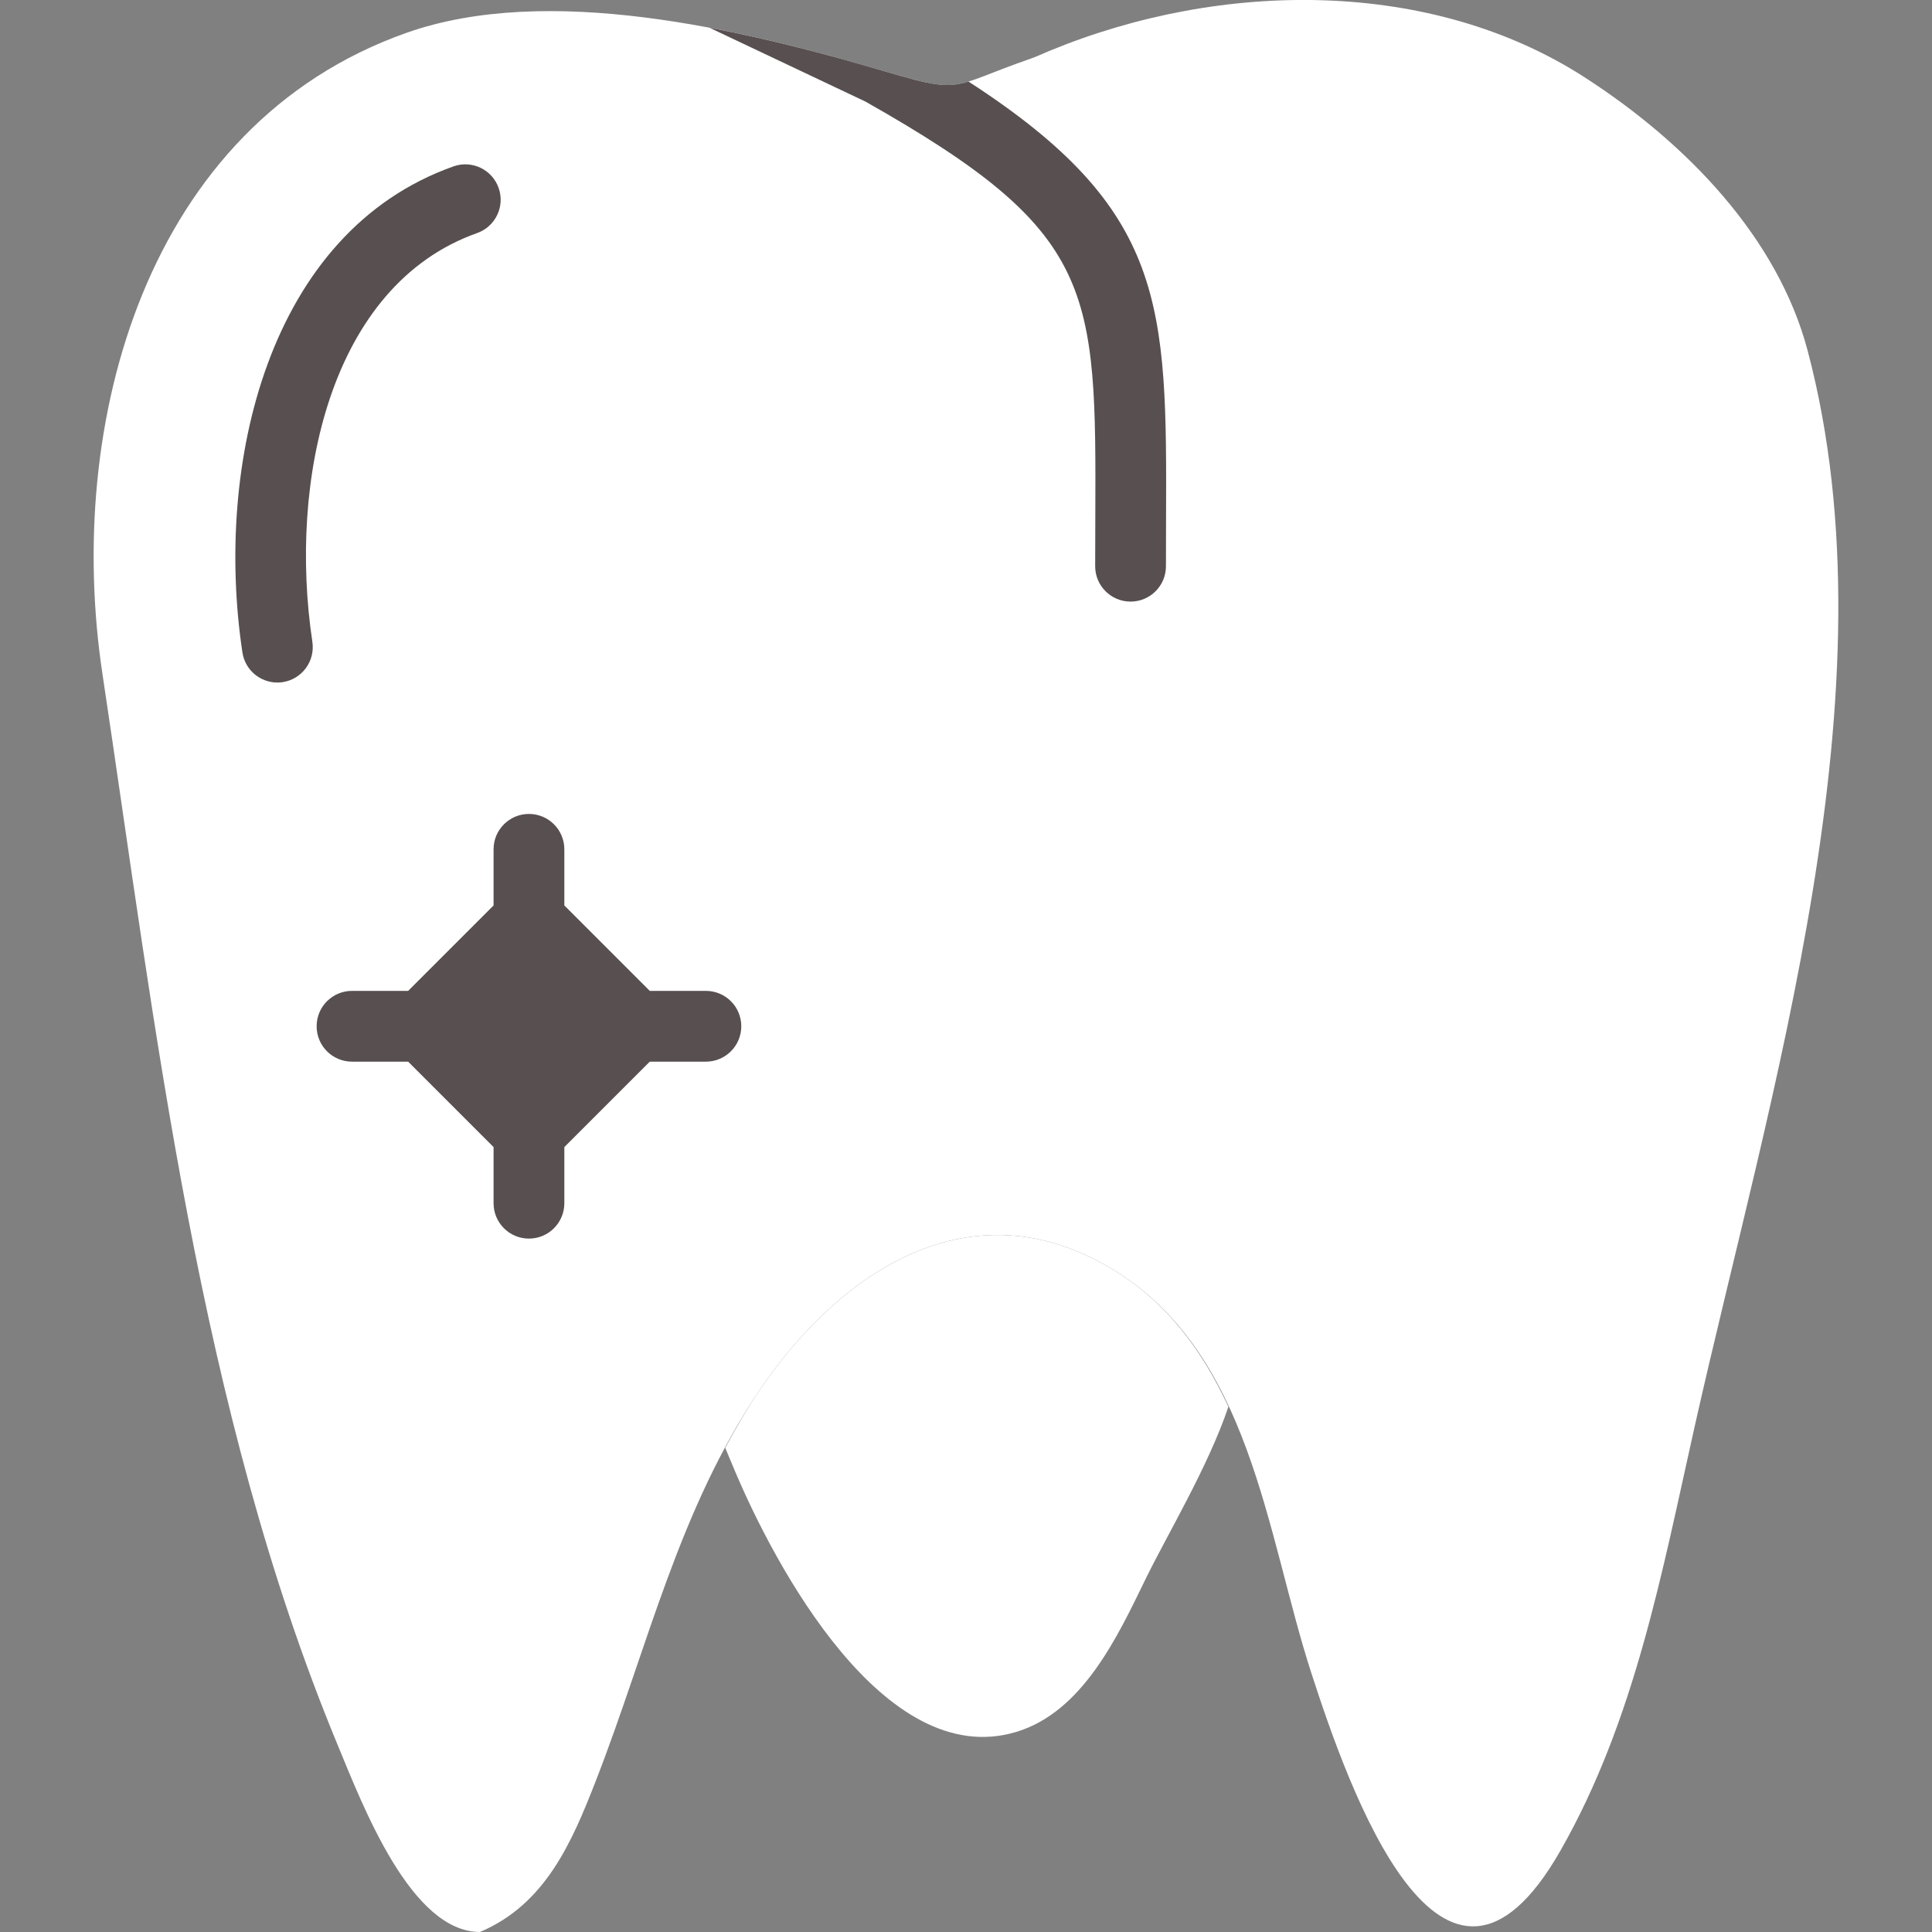 <svg height="200px" width="200px" version="1.1" id="Capa_1" xmlns="http://www.w3.org/2000/svg" viewBox="0 0 54.594 54.594" xml:space="preserve" fill="#000000">
    <rect x="0" y="0" width="54.594" height="54.594" fill="#808080" stroke="none"/>
    <g id="SVGRepo_bgCarrier" stroke-width="0" />
    <g id="SVGRepo_tracerCarrier" stroke-linecap="round" stroke-linejoin="round" />
    <g id="SVGRepo_iconCarrier">
        <g>
        <path style="fill:#FFF;" d="M51.08,9.909c2.533,9.574-1.084,20.991-3.195,30.411c-0.918,4.094-1.685,
            8.286-3.791,11.976 c-3.333,5.841-5.989-1.786-7.036-5.012c-1.287-3.965-1.706-9.087-5.667-11.446c-3.946-2.35-7.607,
            0.052-9.893,3.396 c-2.316,3.388-3.194,7.325-4.663,11.093c-0.679,1.743-1.428,
            3.486-3.271,4.266c-1.956,0-3.314-3.573-4.032-5.308 c-3.92-9.466-5.125-20.193-6.639-30.255c-1.065-7.079,1.23-15.493,8.584-18.099c3.996-1.416,9.469-0.11,13.47,1.069 c2.299,0.678,1.875,0.457,4.165-0.338c0.176-0.061,0.349-0.143,0.529-0.218c4.901-2.027,10.809-2.043,
            15.122,0.731 C47.674,4.048,50.238,6.726,51.08,9.909z" />
        <path style="fill:#FFF;" d="M46.947,4.996c-0.582-0.476-1.188-0.925-1.817-1.329C40.816,0.893,34.909,
            0.91,30.008,2.937 c-0.18,0.074-0.352,0.157-0.529,0.218c-2.29,0.794-1.867,
            1.015-4.165,0.338c-4-1.179-9.474-2.485-13.47-1.069 c-1.472,0.522-2.733,
            1.284-3.813,2.214C12.393,9.091,19.561,12,27.675,12C35.567,12,
            42.557,9.244,46.947,4.996z" />
        <path style="fill:#585050;" d="M7.837,19.287c-0.486,0-0.913-0.355-0.987-0.852C6.05,13.122,7.575,6.558,12.814,4.702
            c0.519-0.186,1.092,0.087,1.276,0.608c0.185,0.521-0.088,1.092-0.608,1.276c-4.17,
            1.478-5.336,7.023-4.655,11.552 c0.082,0.546-0.294,1.055-0.84,1.138C7.936,
            19.283,7.886,19.287,7.837,19.287z" />
        <path style="fill:#FFF;" d="M31.391,35.839c-3.946-2.35-7.607,0.052-9.893,3.395c-0.373,
            0.545-0.698,1.109-1.005,1.679 c0.09,0.215,0.177,0.423,0.276,0.658c1.122,2.655,4.21,
            8.478,7.935,7.373c1.884-0.559,2.876-2.698,3.661-4.311 c0.61-1.253,1.773-3.18,
            2.347-4.882C33.98,38.175,32.975,36.782,31.391,35.839z" />

        <path style="fill:#585050;" d="M19.947,28h-1.586l-2.414-2.414V24c0-0.553-0.448-1-1-1s-1,0.447-1,
            1v1.586L11.533,28H9.947 c-0.552,0-1,0.447-1,1s0.448,1,1,1h1.586l2.414,
            2.414V34c0,0.553,0.448,1,1,1s1-0.447,1-1v-1.586L18.361,30h1.586 c0.552,0,1-0.447,1-1S20.499,28,19.947,28z" />
        <path style="fill:#585050;" d="M32.95,14.689c0.023-6.103,0.014-8.762-5.582-12.384C26.747,2.493,26.363,2.418,
            24.947,2 c-1.481-0.437-3.163-0.889-4.898-1.216l4.406,2.086c6.526,3.691,
            6.521,5.25,6.496,11.812L30.947,16c0,0.553,0.448,1,1,1 s1-0.447,1-1L32.95,14.689z" />
        </g>
    </g>
</svg>
